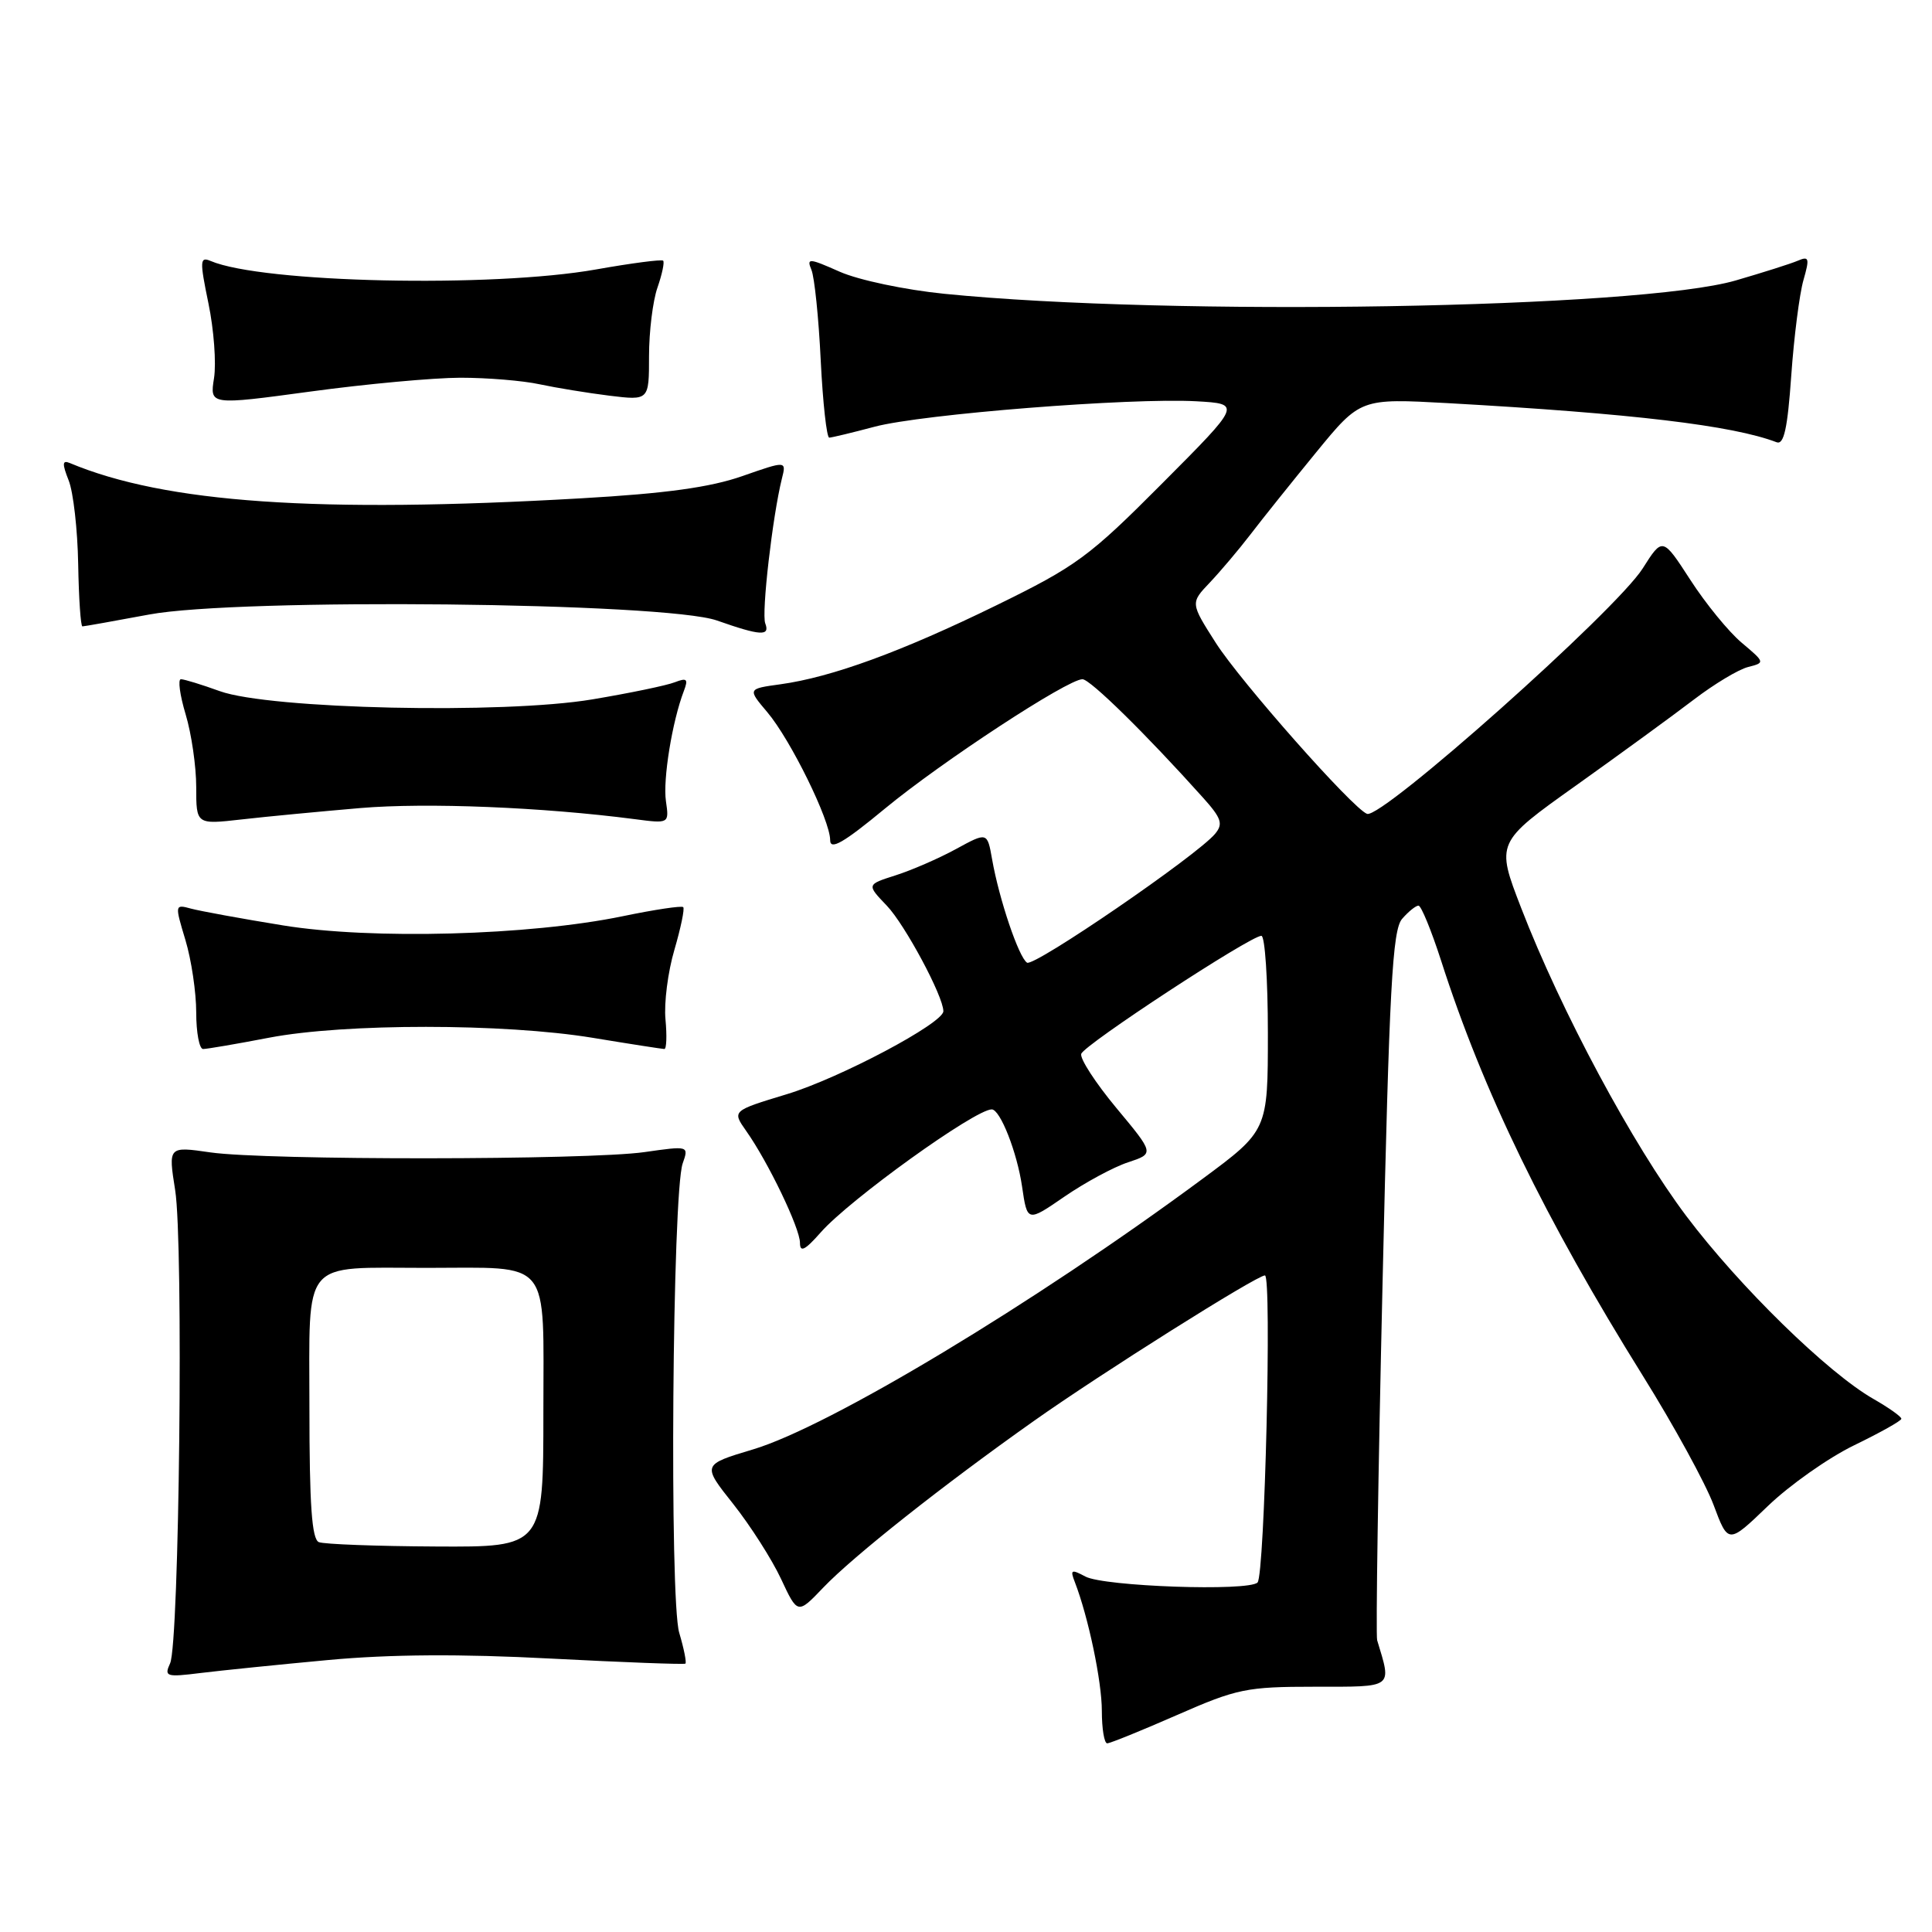 <?xml version="1.0" encoding="UTF-8" standalone="no"?>
<!DOCTYPE svg PUBLIC "-//W3C//DTD SVG 1.1//EN" "http://www.w3.org/Graphics/SVG/1.1/DTD/svg11.dtd" >
<svg xmlns="http://www.w3.org/2000/svg" xmlns:xlink="http://www.w3.org/1999/xlink" version="1.1" viewBox="0 0 256 256">
 <g >
 <path fill="currentColor"
d=" M 155.96 227.25 C 163.91 223.76 165.18 223.50 174.21 223.50 C 184.77 223.50 184.42 223.76 182.48 217.34 C 182.29 216.70 182.61 195.33 183.20 169.84 C 184.09 130.83 184.50 123.22 185.79 121.75 C 186.62 120.79 187.60 120.00 187.96 120.00 C 188.31 120.00 189.65 123.26 190.94 127.25 C 196.51 144.62 204.71 161.48 217.71 182.34 C 221.77 188.85 225.97 196.52 227.05 199.39 C 229.00 204.61 229.00 204.61 234.25 199.56 C 237.14 196.78 242.29 193.15 245.70 191.50 C 249.10 189.85 251.91 188.28 251.94 188.00 C 251.96 187.72 250.29 186.54 248.23 185.36 C 242.19 181.91 230.49 170.48 223.46 161.15 C 216.36 151.72 206.86 134.01 201.57 120.33 C 198.21 111.64 198.21 111.64 208.86 104.06 C 214.71 99.89 221.72 94.78 224.43 92.71 C 227.14 90.64 230.38 88.69 231.64 88.38 C 233.89 87.81 233.88 87.77 230.79 85.17 C 229.06 83.72 226.00 79.97 223.98 76.84 C 220.30 71.16 220.30 71.16 217.66 75.33 C 214.11 80.92 183.07 108.56 181.14 107.84 C 179.26 107.15 164.40 90.34 161.11 85.20 C 157.73 79.90 157.73 79.90 160.30 77.20 C 161.71 75.71 164.14 72.84 165.69 70.82 C 167.23 68.80 171.15 63.91 174.38 59.96 C 180.26 52.78 180.26 52.78 191.88 53.42 C 216.29 54.79 229.58 56.37 235.41 58.60 C 236.38 58.97 236.86 56.77 237.35 49.78 C 237.71 44.65 238.44 38.96 238.96 37.14 C 239.80 34.20 239.72 33.90 238.21 34.55 C 237.27 34.95 233.57 36.12 230.00 37.16 C 217.20 40.89 155.16 41.94 125.13 38.93 C 119.93 38.41 113.77 37.11 111.28 36.01 C 107.18 34.19 106.86 34.17 107.52 35.76 C 107.92 36.72 108.48 42.11 108.75 47.75 C 109.03 53.39 109.54 57.99 109.88 57.99 C 110.22 57.98 112.93 57.33 115.90 56.54 C 122.19 54.87 149.77 52.69 158.50 53.17 C 164.50 53.51 164.50 53.51 154.00 64.05 C 144.30 73.80 142.63 75.02 132.00 80.22 C 119.44 86.36 110.21 89.73 103.42 90.67 C 99.05 91.27 99.05 91.27 101.68 94.38 C 104.76 98.03 110.00 108.69 110.00 111.32 C 110.00 112.70 111.77 111.68 117.25 107.15 C 124.78 100.93 141.47 90.00 143.43 90.00 C 144.45 90.00 151.87 97.29 159.42 105.71 C 161.85 108.42 162.10 109.17 161.01 110.48 C 158.63 113.35 137.04 128.14 136.09 127.56 C 135.00 126.88 132.39 119.16 131.46 113.87 C 130.82 110.24 130.82 110.24 126.66 112.51 C 124.37 113.76 120.77 115.32 118.66 115.99 C 114.83 117.21 114.83 117.21 117.51 120.01 C 119.91 122.52 125.00 132.01 125.00 133.99 C 125.00 135.58 111.28 142.86 104.25 144.99 C 97.00 147.19 97.00 147.19 98.87 149.85 C 101.79 153.98 106.00 162.75 106.00 164.68 C 106.00 166.00 106.66 165.67 108.75 163.30 C 112.57 158.95 129.19 147.00 131.41 147.00 C 132.53 147.00 134.77 152.68 135.43 157.23 C 136.12 161.95 136.12 161.95 141.06 158.55 C 143.77 156.69 147.56 154.64 149.48 154.01 C 152.96 152.86 152.96 152.86 147.93 146.82 C 145.17 143.50 143.07 140.27 143.27 139.64 C 143.66 138.43 165.68 124.00 167.14 124.00 C 167.61 124.00 168.00 129.80 168.00 136.90 C 168.00 149.80 168.00 149.80 159.25 156.27 C 137.05 172.69 109.88 189.04 99.76 192.06 C 93.02 194.08 93.02 194.08 97.16 199.29 C 99.43 202.16 102.28 206.62 103.49 209.21 C 105.69 213.92 105.69 213.92 109.09 210.36 C 113.08 206.19 124.97 196.78 137.00 188.28 C 145.87 182.00 166.52 169.00 167.61 169.00 C 168.54 169.00 167.58 208.75 166.63 209.69 C 165.42 210.89 146.28 210.22 143.82 208.90 C 141.95 207.90 141.78 207.99 142.42 209.63 C 144.21 214.26 146.00 222.79 146.00 226.71 C 146.00 229.07 146.32 231.00 146.71 231.00 C 147.10 231.00 151.26 229.31 155.96 227.25 Z  M 43.50 219.96 C 51.69 219.20 61.05 219.14 73.00 219.77 C 82.62 220.27 90.64 220.57 90.82 220.44 C 90.99 220.30 90.63 218.46 90.00 216.35 C 88.69 211.94 89.09 158.06 90.46 154.16 C 91.28 151.82 91.27 151.82 85.39 152.66 C 77.88 153.73 35.29 153.76 27.89 152.70 C 22.29 151.89 22.29 151.89 23.21 157.70 C 24.33 164.71 23.76 217.72 22.54 220.40 C 21.73 222.16 22.02 222.25 26.59 221.68 C 29.29 221.35 36.90 220.57 43.50 219.96 Z  M 35.66 137.50 C 45.69 135.58 66.78 135.59 78.50 137.51 C 83.45 138.33 87.74 138.99 88.03 139.00 C 88.32 139.00 88.38 137.23 88.18 135.08 C 87.97 132.92 88.50 128.77 89.36 125.86 C 90.21 122.95 90.74 120.40 90.53 120.20 C 90.32 119.99 86.72 120.53 82.53 121.40 C 70.11 123.97 49.23 124.53 37.50 122.62 C 32.00 121.73 26.52 120.72 25.32 120.40 C 23.16 119.81 23.15 119.85 24.57 124.56 C 25.36 127.18 26.00 131.50 26.00 134.16 C 26.00 136.82 26.41 139.00 26.91 139.00 C 27.41 139.00 31.35 138.33 35.66 137.50 Z  M 47.76 107.07 C 56.55 106.33 71.85 106.95 84.09 108.54 C 88.67 109.14 88.67 109.14 88.24 106.16 C 87.82 103.29 89.07 95.59 90.61 91.57 C 91.22 89.97 91.03 89.78 89.42 90.40 C 88.37 90.82 83.45 91.84 78.50 92.67 C 66.73 94.65 35.75 93.97 29.12 91.58 C 26.72 90.71 24.40 90.00 23.97 90.00 C 23.55 90.00 23.83 92.10 24.60 94.66 C 25.37 97.22 26.00 101.55 26.00 104.29 C 26.00 109.26 26.00 109.26 32.01 108.58 C 35.31 108.20 42.40 107.53 47.76 107.07 Z  M 101.40 82.60 C 100.88 81.26 102.37 68.38 103.60 63.44 C 104.21 61.04 104.21 61.04 98.35 63.09 C 94.12 64.57 88.22 65.39 77.00 66.03 C 42.11 68.04 21.89 66.65 9.24 61.35 C 8.25 60.94 8.22 61.44 9.10 63.66 C 9.72 65.22 10.28 70.21 10.36 74.75 C 10.44 79.29 10.69 83.00 10.92 83.00 C 11.15 83.00 15.13 82.29 19.75 81.43 C 31.54 79.22 88.15 79.81 95.00 82.22 C 100.77 84.25 102.06 84.33 101.40 82.60 Z  M 61.00 50.05 C 64.58 50.05 69.30 50.44 71.50 50.92 C 73.70 51.39 77.86 52.07 80.75 52.43 C 86.00 53.07 86.00 53.07 86.00 47.18 C 86.00 43.95 86.50 39.86 87.12 38.10 C 87.73 36.34 88.07 34.74 87.87 34.54 C 87.66 34.35 83.67 34.87 79.00 35.70 C 65.21 38.15 34.74 37.49 27.91 34.58 C 26.48 33.98 26.45 34.53 27.62 40.20 C 28.34 43.67 28.67 48.12 28.36 50.10 C 27.79 53.69 27.79 53.69 41.15 51.88 C 48.49 50.88 57.42 50.06 61.00 50.05 Z  M 42.25 204.34 C 41.32 203.96 41.00 199.44 41.00 186.54 C 41.00 166.54 39.78 168.00 56.50 168.00 C 73.25 168.00 72.00 166.46 72.00 187.12 C 72.00 205.00 72.00 205.00 57.75 204.92 C 49.91 204.88 42.94 204.62 42.25 204.34 Z "/>
</g>
</svg>